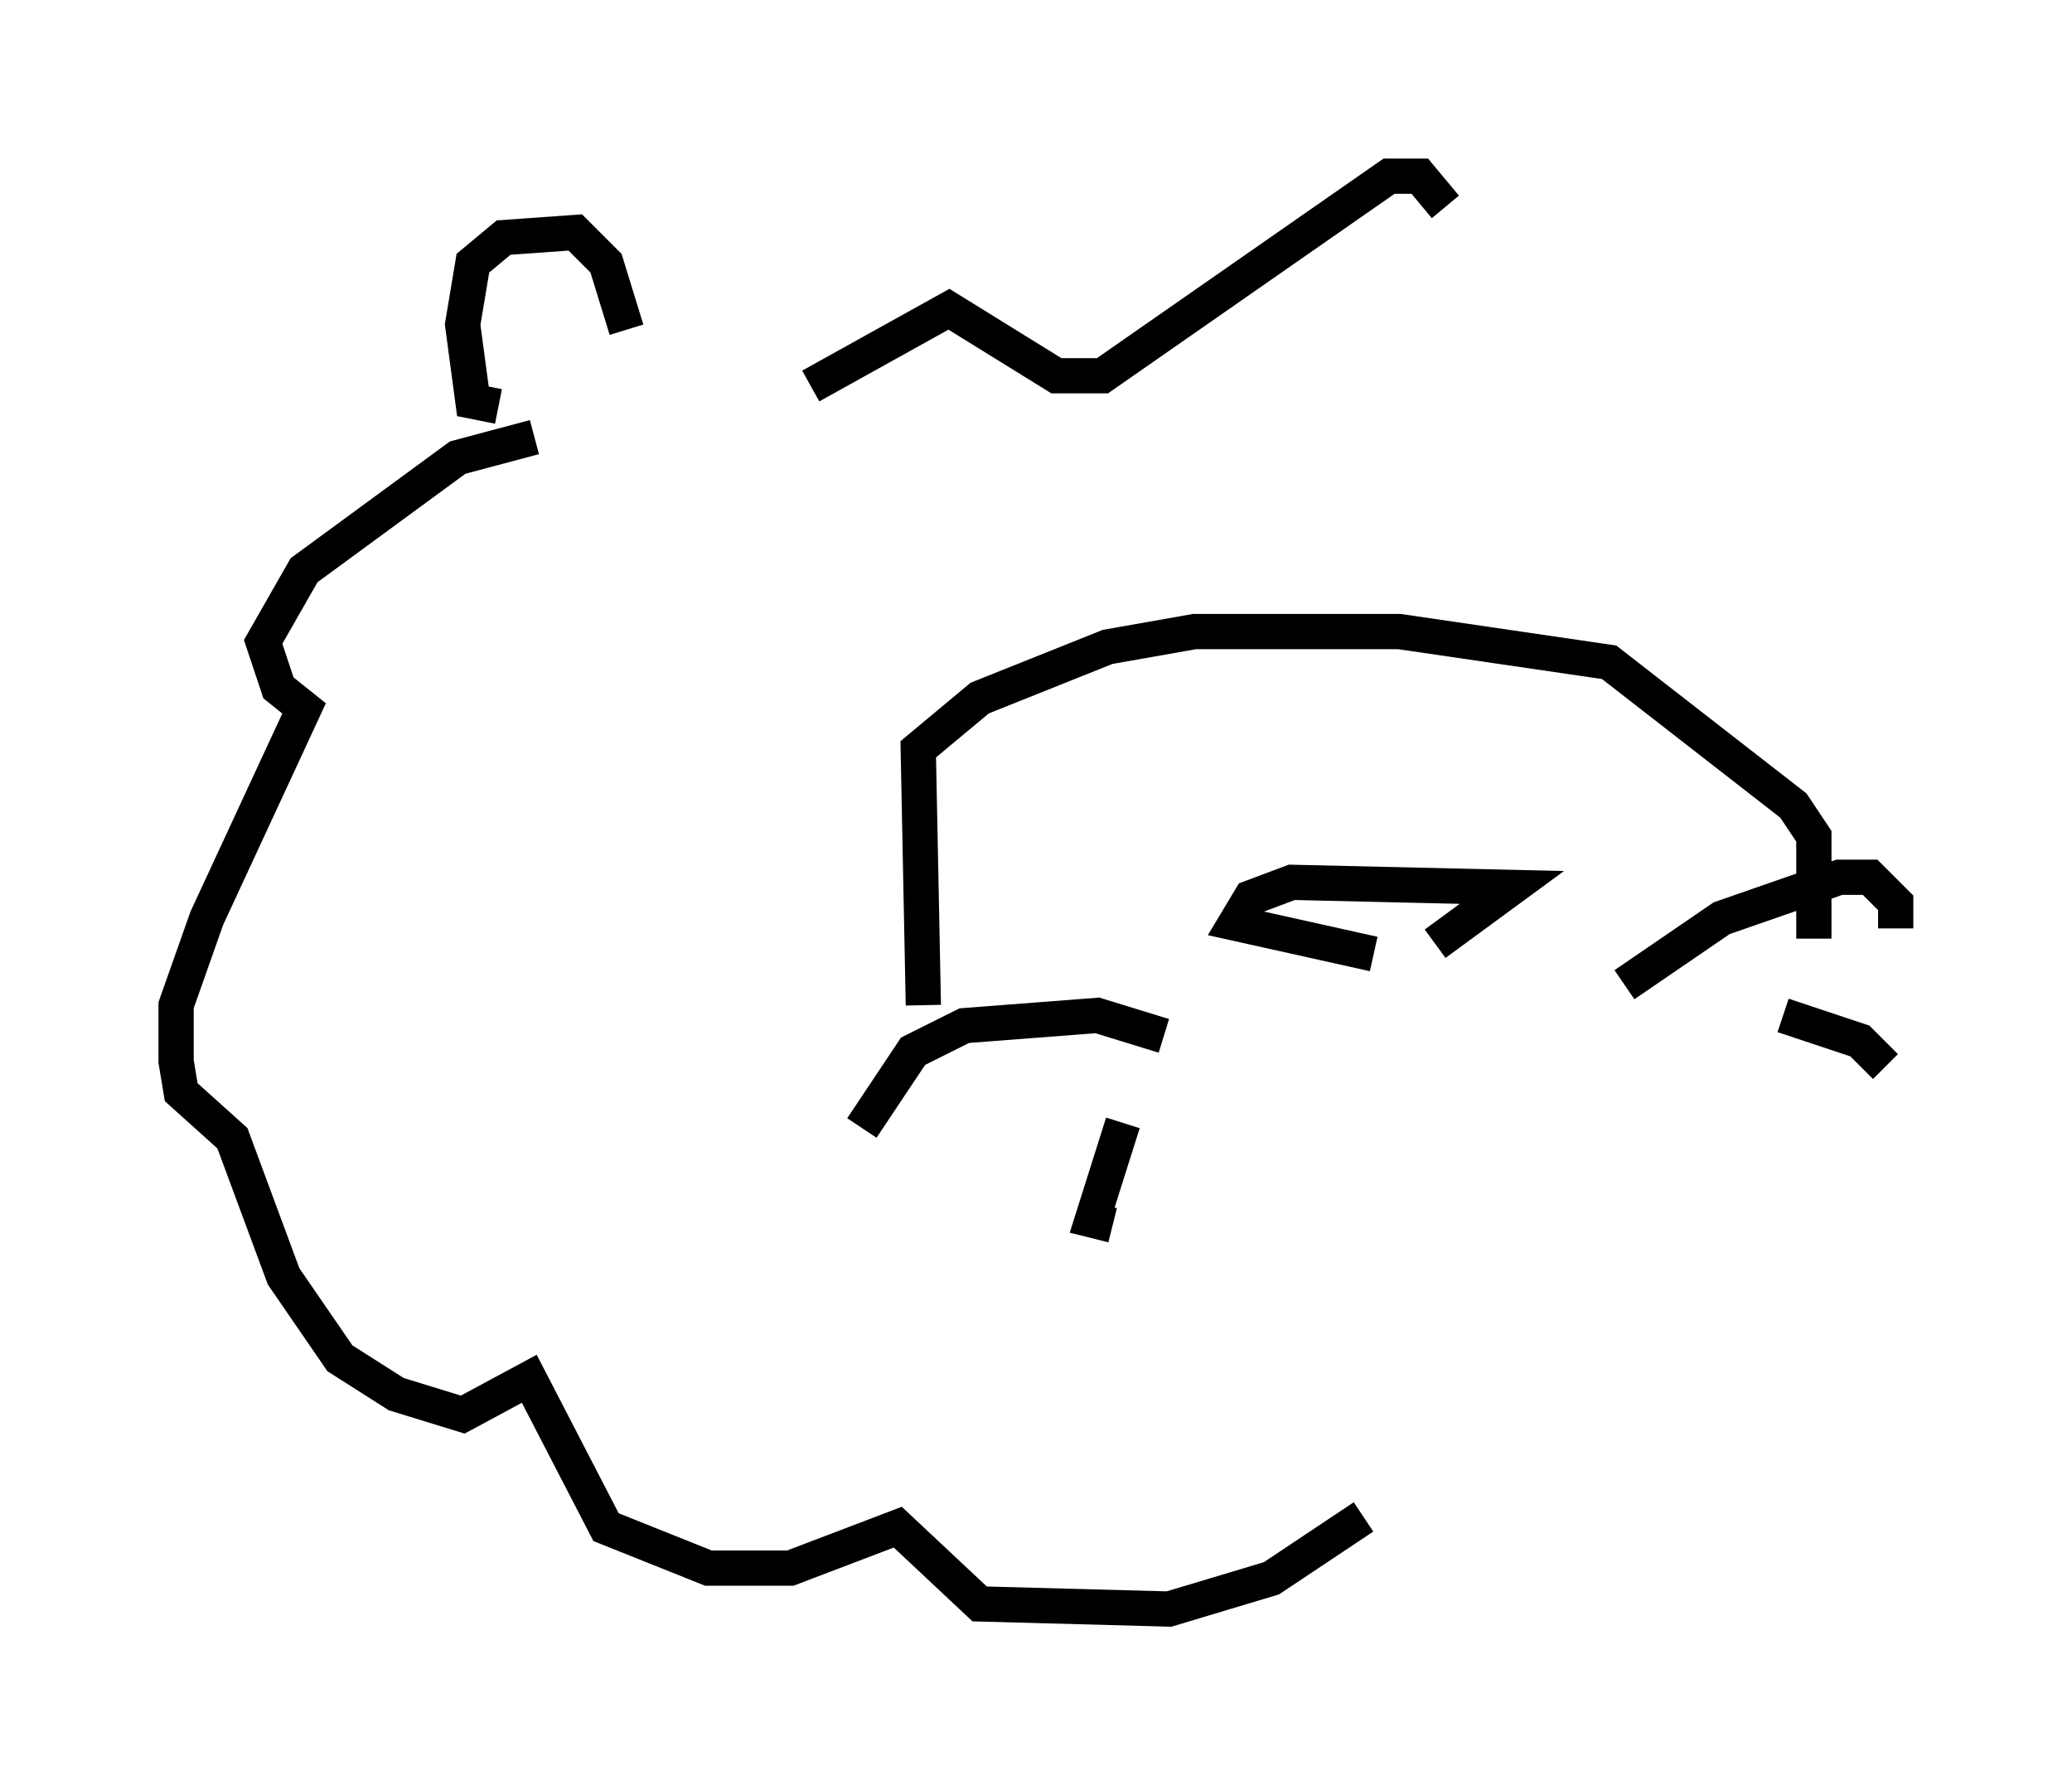 <?xml version="1.0" encoding="utf-8" ?>
<svg baseProfile="full" height="50.67" version="1.1" width="58.804" xmlns="http://www.w3.org/2000/svg" xmlns:ev="http://www.w3.org/2001/xml-events" xmlns:xlink="http://www.w3.org/1999/xlink"><defs /><rect fill="white" height="50.67" width="58.804" x="0" y="0" /><path d="M18.508, 12.408 m-3.341, 0.0 l-2.179, 0.581 -4.358, 3.196 l-1.162, 2.034 0.436, 1.307 l0.726, 0.581 -2.76, 5.955 l-0.872, 2.469 0.0, 1.598 l0.145, 0.872 1.453, 1.307 l1.453, 3.922 1.598, 2.324 l1.598, 1.017 1.888, 0.581 l1.888, -1.017 2.179, 4.212 l2.905, 1.162 2.324, 0.0 l3.05, -1.162 2.324, 2.179 l5.374, 0.145 2.905, -0.872 l2.615, -1.743 m-12.492, -14.525 l-0.145, -7.263 1.743, -1.453 l3.631, -1.453 2.469, -0.436 l5.81, 0.0 5.955, 0.872 l5.229, 4.067 0.581, 0.872 l0.0, 2.905 m-12.492, 0.436 l-3.922, -0.872 0.436, -0.726 l1.162, -0.436 6.246, 0.145 l-2.179, 1.598 m-7.698, 2.615 l-1.888, -0.581 -3.777, 0.291 l-1.453, 0.726 -1.453, 2.179 m7.408, -0.145 l-0.872, 2.76 0.581, 0.145 m14.525, -6.827 l2.76, -1.888 3.341, -1.162 l0.872, 0.0 0.726, 0.726 l0.0, 0.726 m-3.196, 2.469 l2.179, 0.726 0.726, 0.726 m-39.363, -18.737 l-0.726, -0.145 -0.291, -2.179 l0.291, -1.743 0.872, -0.726 l2.034, -0.145 0.872, 0.872 l0.581, 1.888 m5.229, 1.598 l3.922, -2.179 3.05, 1.888 l1.307, 0.0 8.134, -5.665 l0.872, 0.0 0.726, 0.872 " fill="none" stroke="black" stroke-width="1" /></svg>